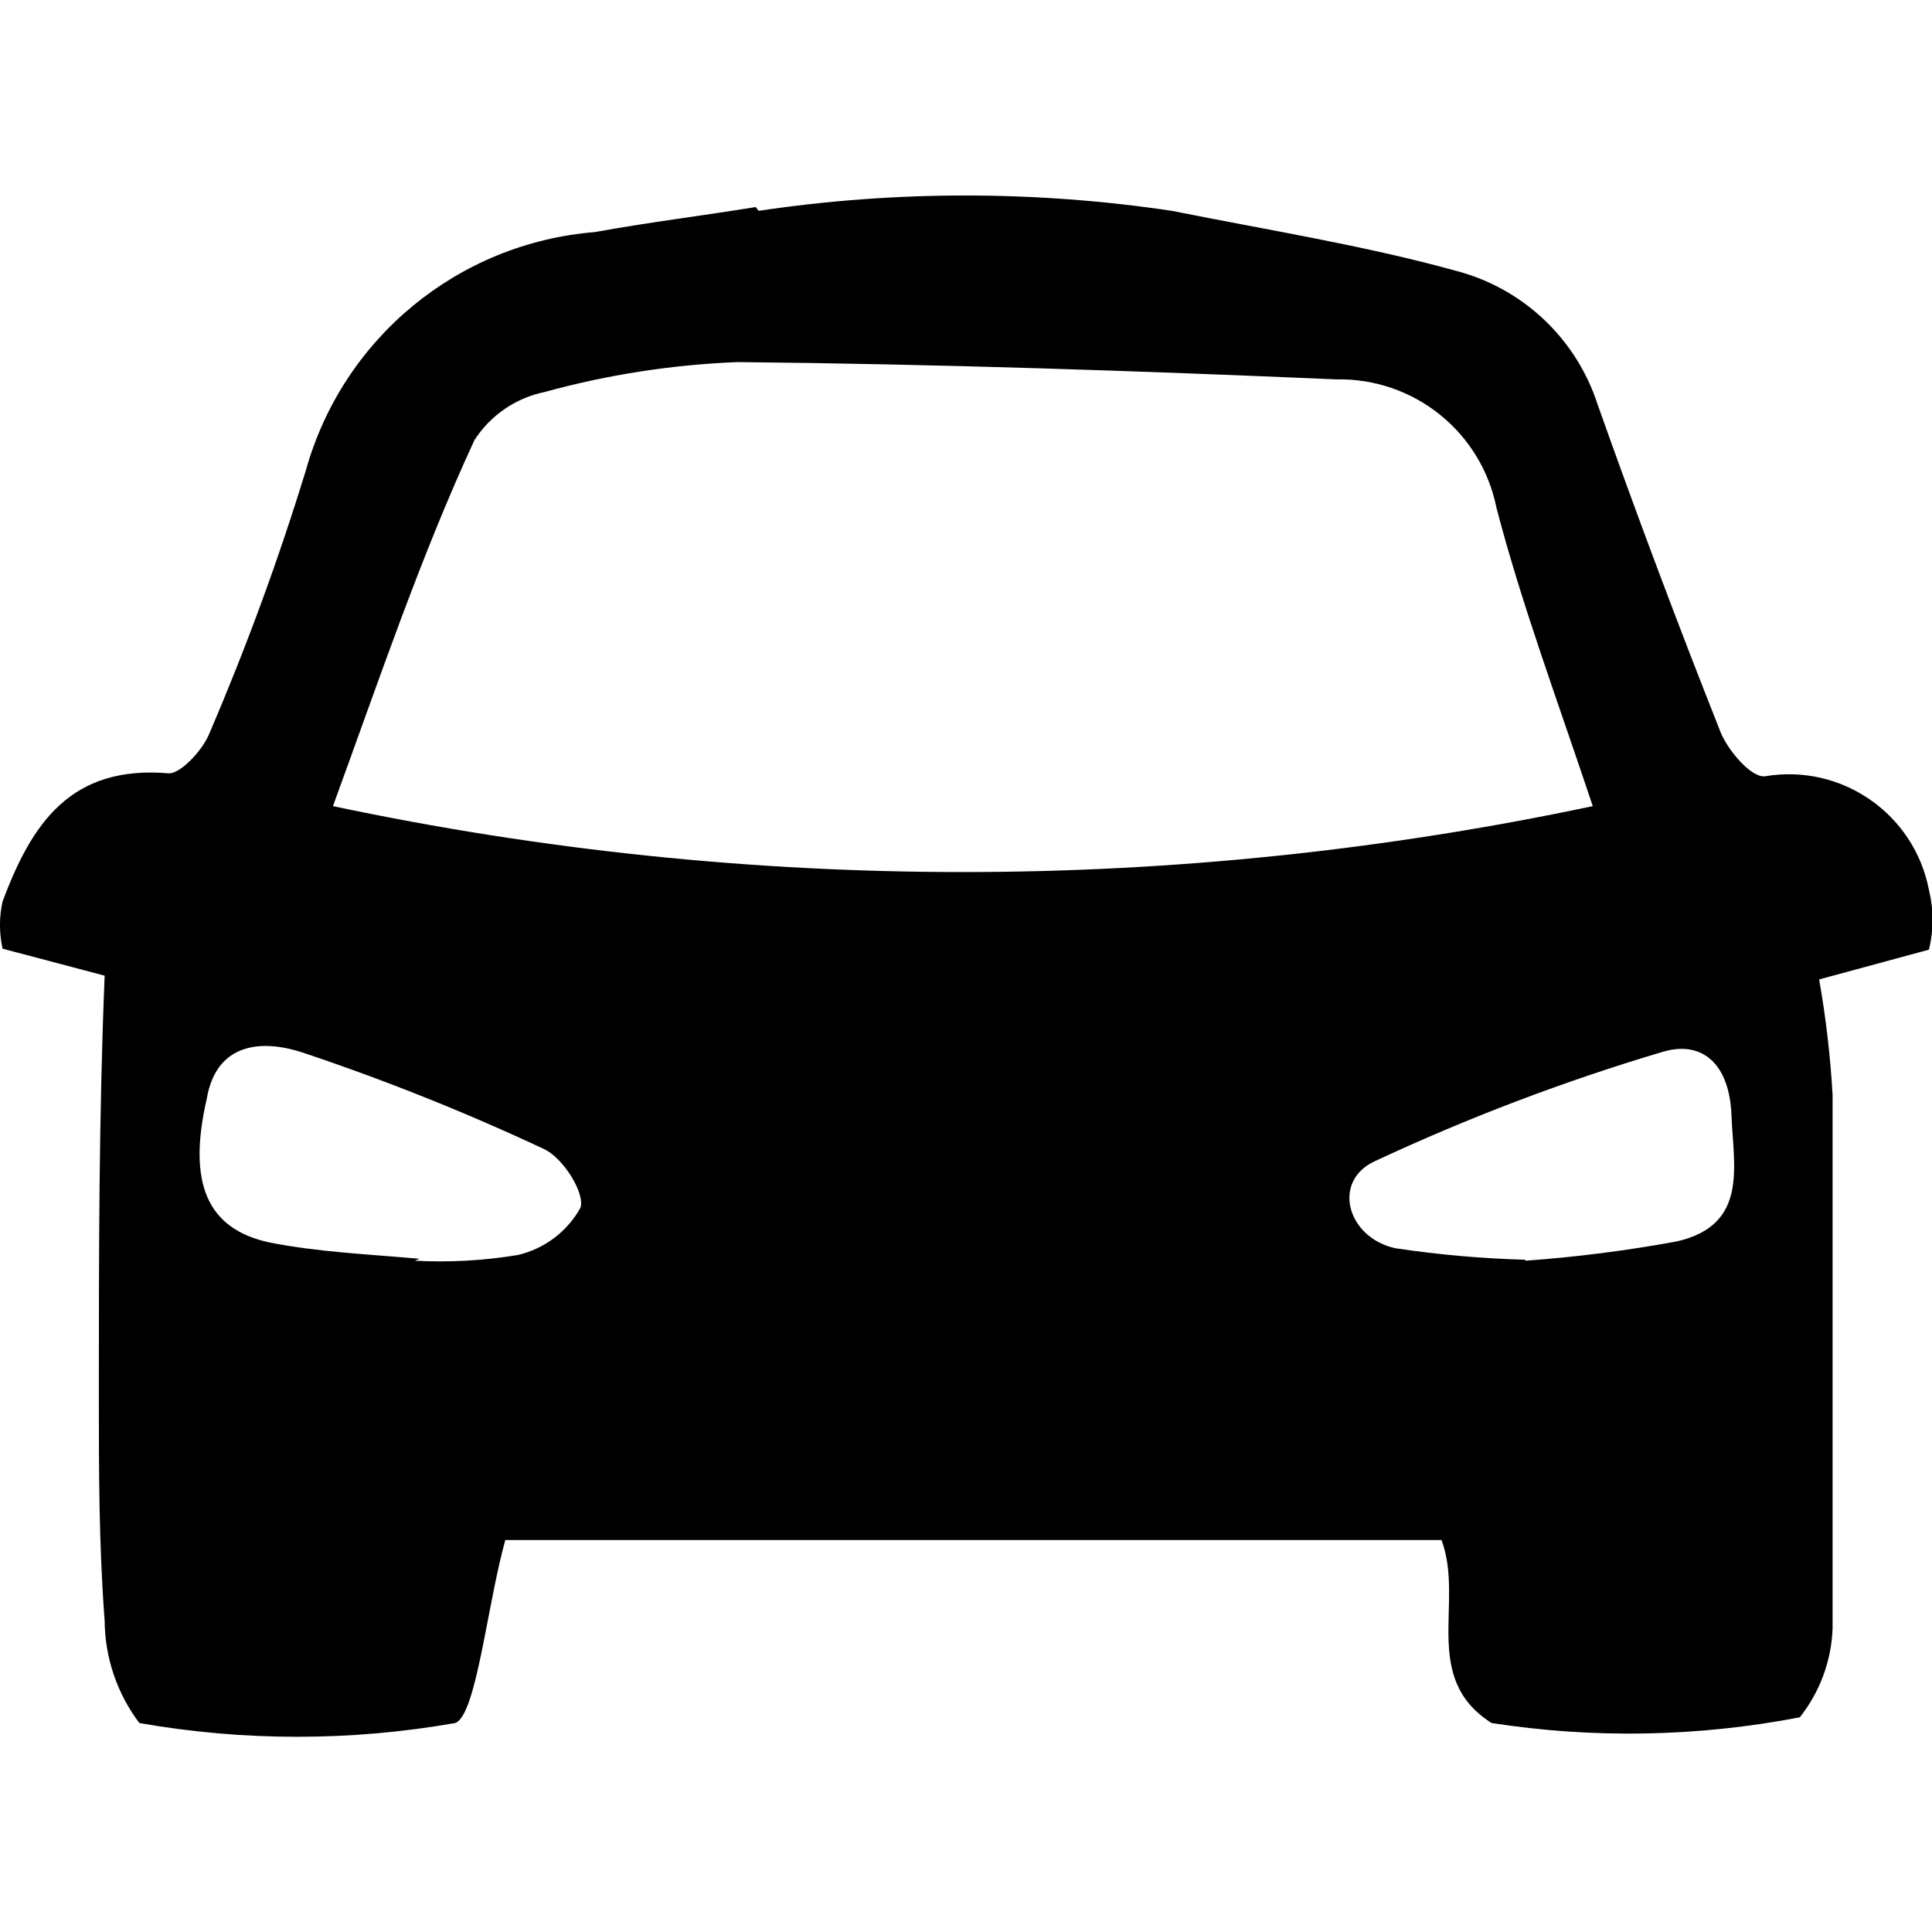 <svg xmlns="http://www.w3.org/2000/svg" xmlns:xlink="http://www.w3.org/1999/xlink" fill="none" version="1.1" width="24" height="24" viewBox="0 0 24 24"><defs><clipPath id="master_svg0_102_9014"><rect x="0" y="0" width="24" height="24" rx="0"/></clipPath></defs><g clip-path="url(#master_svg0_102_9014)"><g><path d="M9.424,2.619C11.126,2.365,12.855,2.365,14.557,2.619C15.754,2.859,16.95,3.05,18.075,3.361C18.912,3.575,19.58,4.203,19.846,5.024Q20.575,7.082,21.377,9.104C21.473,9.332,21.76,9.667,21.927,9.643C22.877,9.483,23.78,10.11,23.962,11.055C24.022,11.298,24.022,11.553,23.962,11.797L22.598,12.167C22.682,12.642,22.738,13.122,22.765,13.603L22.765,20.232C22.75,20.633,22.607,21.018,22.358,21.333C21.096,21.576,19.8,21.601,18.529,21.404C17.644,20.842,18.194,19.897,17.907,19.131L6.277,19.131C6.05,19.945,5.918,21.309,5.655,21.404C4.357,21.632,3.029,21.632,1.731,21.404C1.455,21.039,1.304,20.594,1.3,20.136C1.228,19.179,1.228,18.27,1.228,17.336C1.228,15.601,1.228,13.867,1.3,12.12L0.032,11.785C-0.011,11.591,-0.011,11.391,0.032,11.198C0.391,10.241,0.869,9.499,2.102,9.607C2.245,9.607,2.52,9.32,2.604,9.104C3.061,8.038,3.461,6.948,3.801,5.838C4.261,4.199,5.693,3.02,7.39,2.883C8.048,2.763,8.73,2.679,9.388,2.572L9.424,2.619ZM4.136,10.014C9.295,11.106,14.626,11.106,19.786,10.014C19.343,8.686,18.9,7.501,18.589,6.305C18.399,5.364,17.563,4.694,16.603,4.713C14.126,4.606,11.638,4.522,9.161,4.498C8.352,4.53,7.549,4.654,6.768,4.869C6.408,4.943,6.093,5.158,5.894,5.467C5.224,6.915,4.722,8.41,4.136,10.014ZM5.153,15.661C5.581,15.684,6.01,15.66,6.433,15.59C6.763,15.513,7.046,15.3,7.211,15.003C7.27,14.824,6.995,14.381,6.756,14.273C5.783,13.817,4.784,13.418,3.765,13.077C3.262,12.909,2.688,12.945,2.568,13.651C2.329,14.692,2.568,15.266,3.346,15.434C3.956,15.554,4.542,15.578,5.212,15.637L5.153,15.661ZM18.948,15.661C19.578,15.616,20.205,15.536,20.827,15.422C21.724,15.219,21.533,14.489,21.509,13.855C21.485,13.22,21.15,12.921,20.659,13.065C19.431,13.43,18.231,13.886,17.07,14.429C16.543,14.68,16.735,15.374,17.333,15.506C17.868,15.586,18.407,15.634,18.948,15.649L18.948,15.661Z" fill="#000000" fill-opacity="1"/></g></g></svg>